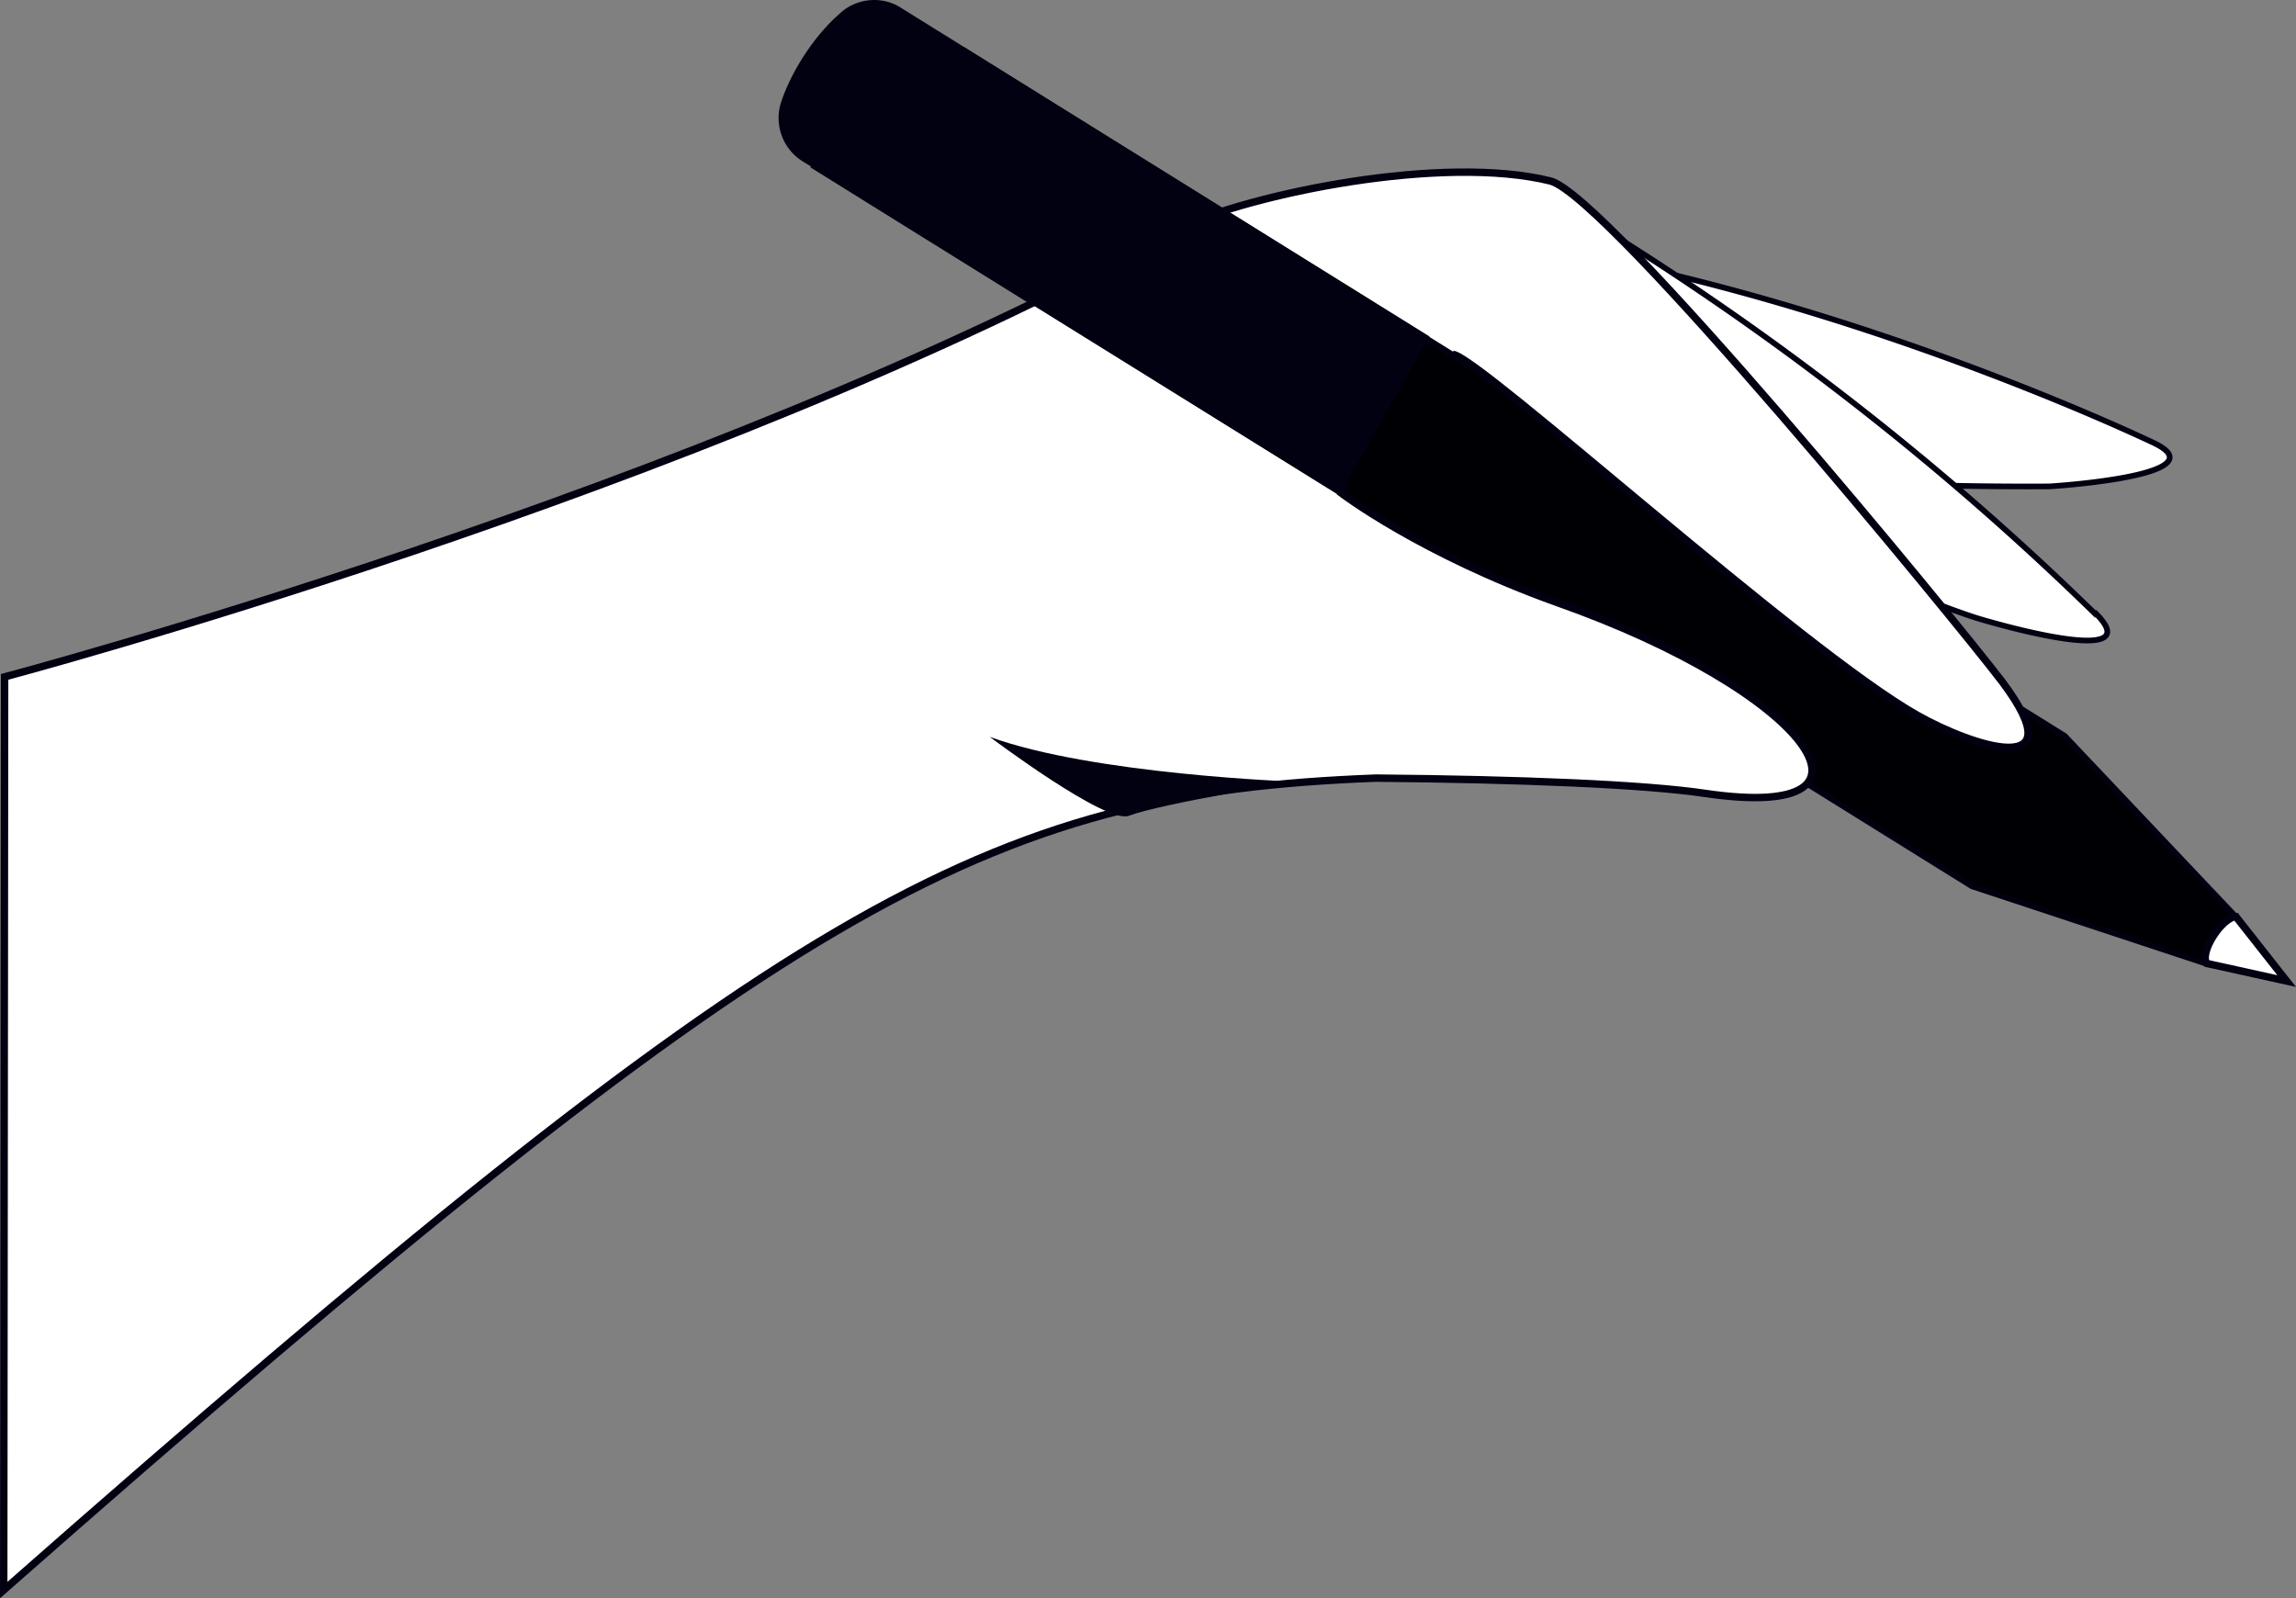 <?xml version="1.0" encoding="UTF-8" standalone="no"?>
<svg
   xmlns:dc="http://purl.org/dc/elements/1.1/"
   xmlns:cc="http://creativecommons.org/ns#"
   xmlns:rdf="http://www.w3.org/1999/02/22-rdf-syntax-ns#"
   xmlns:svg="http://www.w3.org/2000/svg"
   xmlns="http://www.w3.org/2000/svg"
   xmlns:xlink="http://www.w3.org/1999/xlink"
   height="215.296"
   width="309.28"
   id="svg28"
   version="1.1"
   viewBox="0 0 309.28 215.296">
  <rect x="0" y="0" width="309.28" height="215.296" fill="#808080" stroke="none"/>
  <style
     id="style2">.B{stroke:#010111}.C{stroke-width:.763}.D{fill:#fff}.E{fill:#010111}.F{fill:none}.G{fill:#d7f2db}</style>
  <g
     transform="rotate(-34.017,118.838,215.189)"
     id="g8"
     class="F"
     style="fill:none">
    <path
       id="path4"
       d="m 347.7,181.9 c 4.5,7.4 -7.9,1.2 -14.8,-2.8 A 515,515 0 0 1 302,156.8 c 0,0 -15.8,-9.2 -34.5,-20.8 -18.6,-11.7 2.3,-44.6 24.6,-23.8 28.5,26.5 50,60.3 55.6,69.7 z"
       class="B C D"
       style="fill:#ffffff;stroke:#010111;stroke-width:0.763" />
    <path
       id="path6"
       d="m 328.5,196.8 c 1.6,8.5 -7.9,-1.6 -13,-7.7 -5.2,-6.1 -21.3,-31.7 -21.3,-31.7 0,0 -9.7,-15.6 -23.2,-33 -13.5,-17.4 15.6,-39.5 29.4,-12.3 a 385.5,385.5 0 0 1 28,84.7 z"
       class="B C D"
       style="fill:#ffffff;stroke:#010111;stroke-width:0.763" />
  </g>
  <path
     id="path10"
     d="m 109.697,22.427 155.927,96.961 31.678,10.47 3.958,-6.291 L 278.128,99.125 122.257,2.247 Z"
     class="B C E G"
     style="fill:#000004;fill-opacity:1;stroke:#010111;stroke-width:0.763" />
  <path
     id="path12"
     d="m 301.261,123.567 6.761,8.587 -10.775,-2.379 c -1.007,-1.492 2.072,-6.225 3.958,-6.291 z M 195.711,47.727 c 3.719,0.506 46.989,39.841 62.571,48.627 7.401,4.174 21.407,8.836 11.457,-4.475 -6.371,-8.367 -53.209,-65.429 -60.876,-67.494 -14.498,-3.606 -40.152,1.644 -50.525,6.473 C 94.768,66.166 0.62,91.183 0.62,91.183 l -0.119,123.006 C 106.059,121.228 132.644,106.834 185.33,104.814 c 19.416,0.167 36.283,0.847 44.472,2.076 26.759,3.897 13.567,-13.862 -20.005,-25.708 -18.454,-6.607 -29.148,-14.775 -29.148,-14.775 0,0 5.94,-21.705 10.02,-21.201"
     class="B D"
     style="fill:#ffffff;stroke:#010111" />
  <path
     id="path14"
     d="m 174.433,105.292 c 0,0 -27.186,-0.954 -41.111,-6.034 0,0 15.71,11.837 18.754,10.627 4.428,-1.662 22.273,-4.537 22.273,-4.537"
     class="E"
     style="fill:#010111" />
  <g
     id="g18"
     transform="matrix(-0.528,0.849,0.849,0.528,114.866,-2.777)">
    <use
       id="use16"
       xlink:href="#D"
       class="C B F"
       width="100%"
       height="100%"
       style="fill:none;stroke:#010111;stroke-width:0.763"
       x="0"
       y="0" />
  </g>
  <use
     style="fill:#000000;fill-opacity:0"
     id="use20"
     xlink:href="#E"
     width="100%"
     height="100%"
     transform="rotate(-34.017,175.548,196.055)"
     x="0"
     y="0" />
  <defs
     id="defs26">
    <path
       style="fill:#010111"
       class="E"
       id="D"
       d="M 0.2,91.4 V 7.4 C 0.2,4.6 2.2,2 5,1.3 9.2,0 14.8,-0.1 19,0.9 a 6.5,6.5 0 0 1 5,6.4 v 85.1" />
    <path
       style="fill:#d7f2db;stroke:#010111;stroke-width:0.763"
       class="B C G"
       id="E"
       d="M 275.8,85.8 243.5,13.5 c -5.6,-2.1 -20.2,4 -21.8,9.7 l 32.8,73.2" />
  </defs>
</svg>
